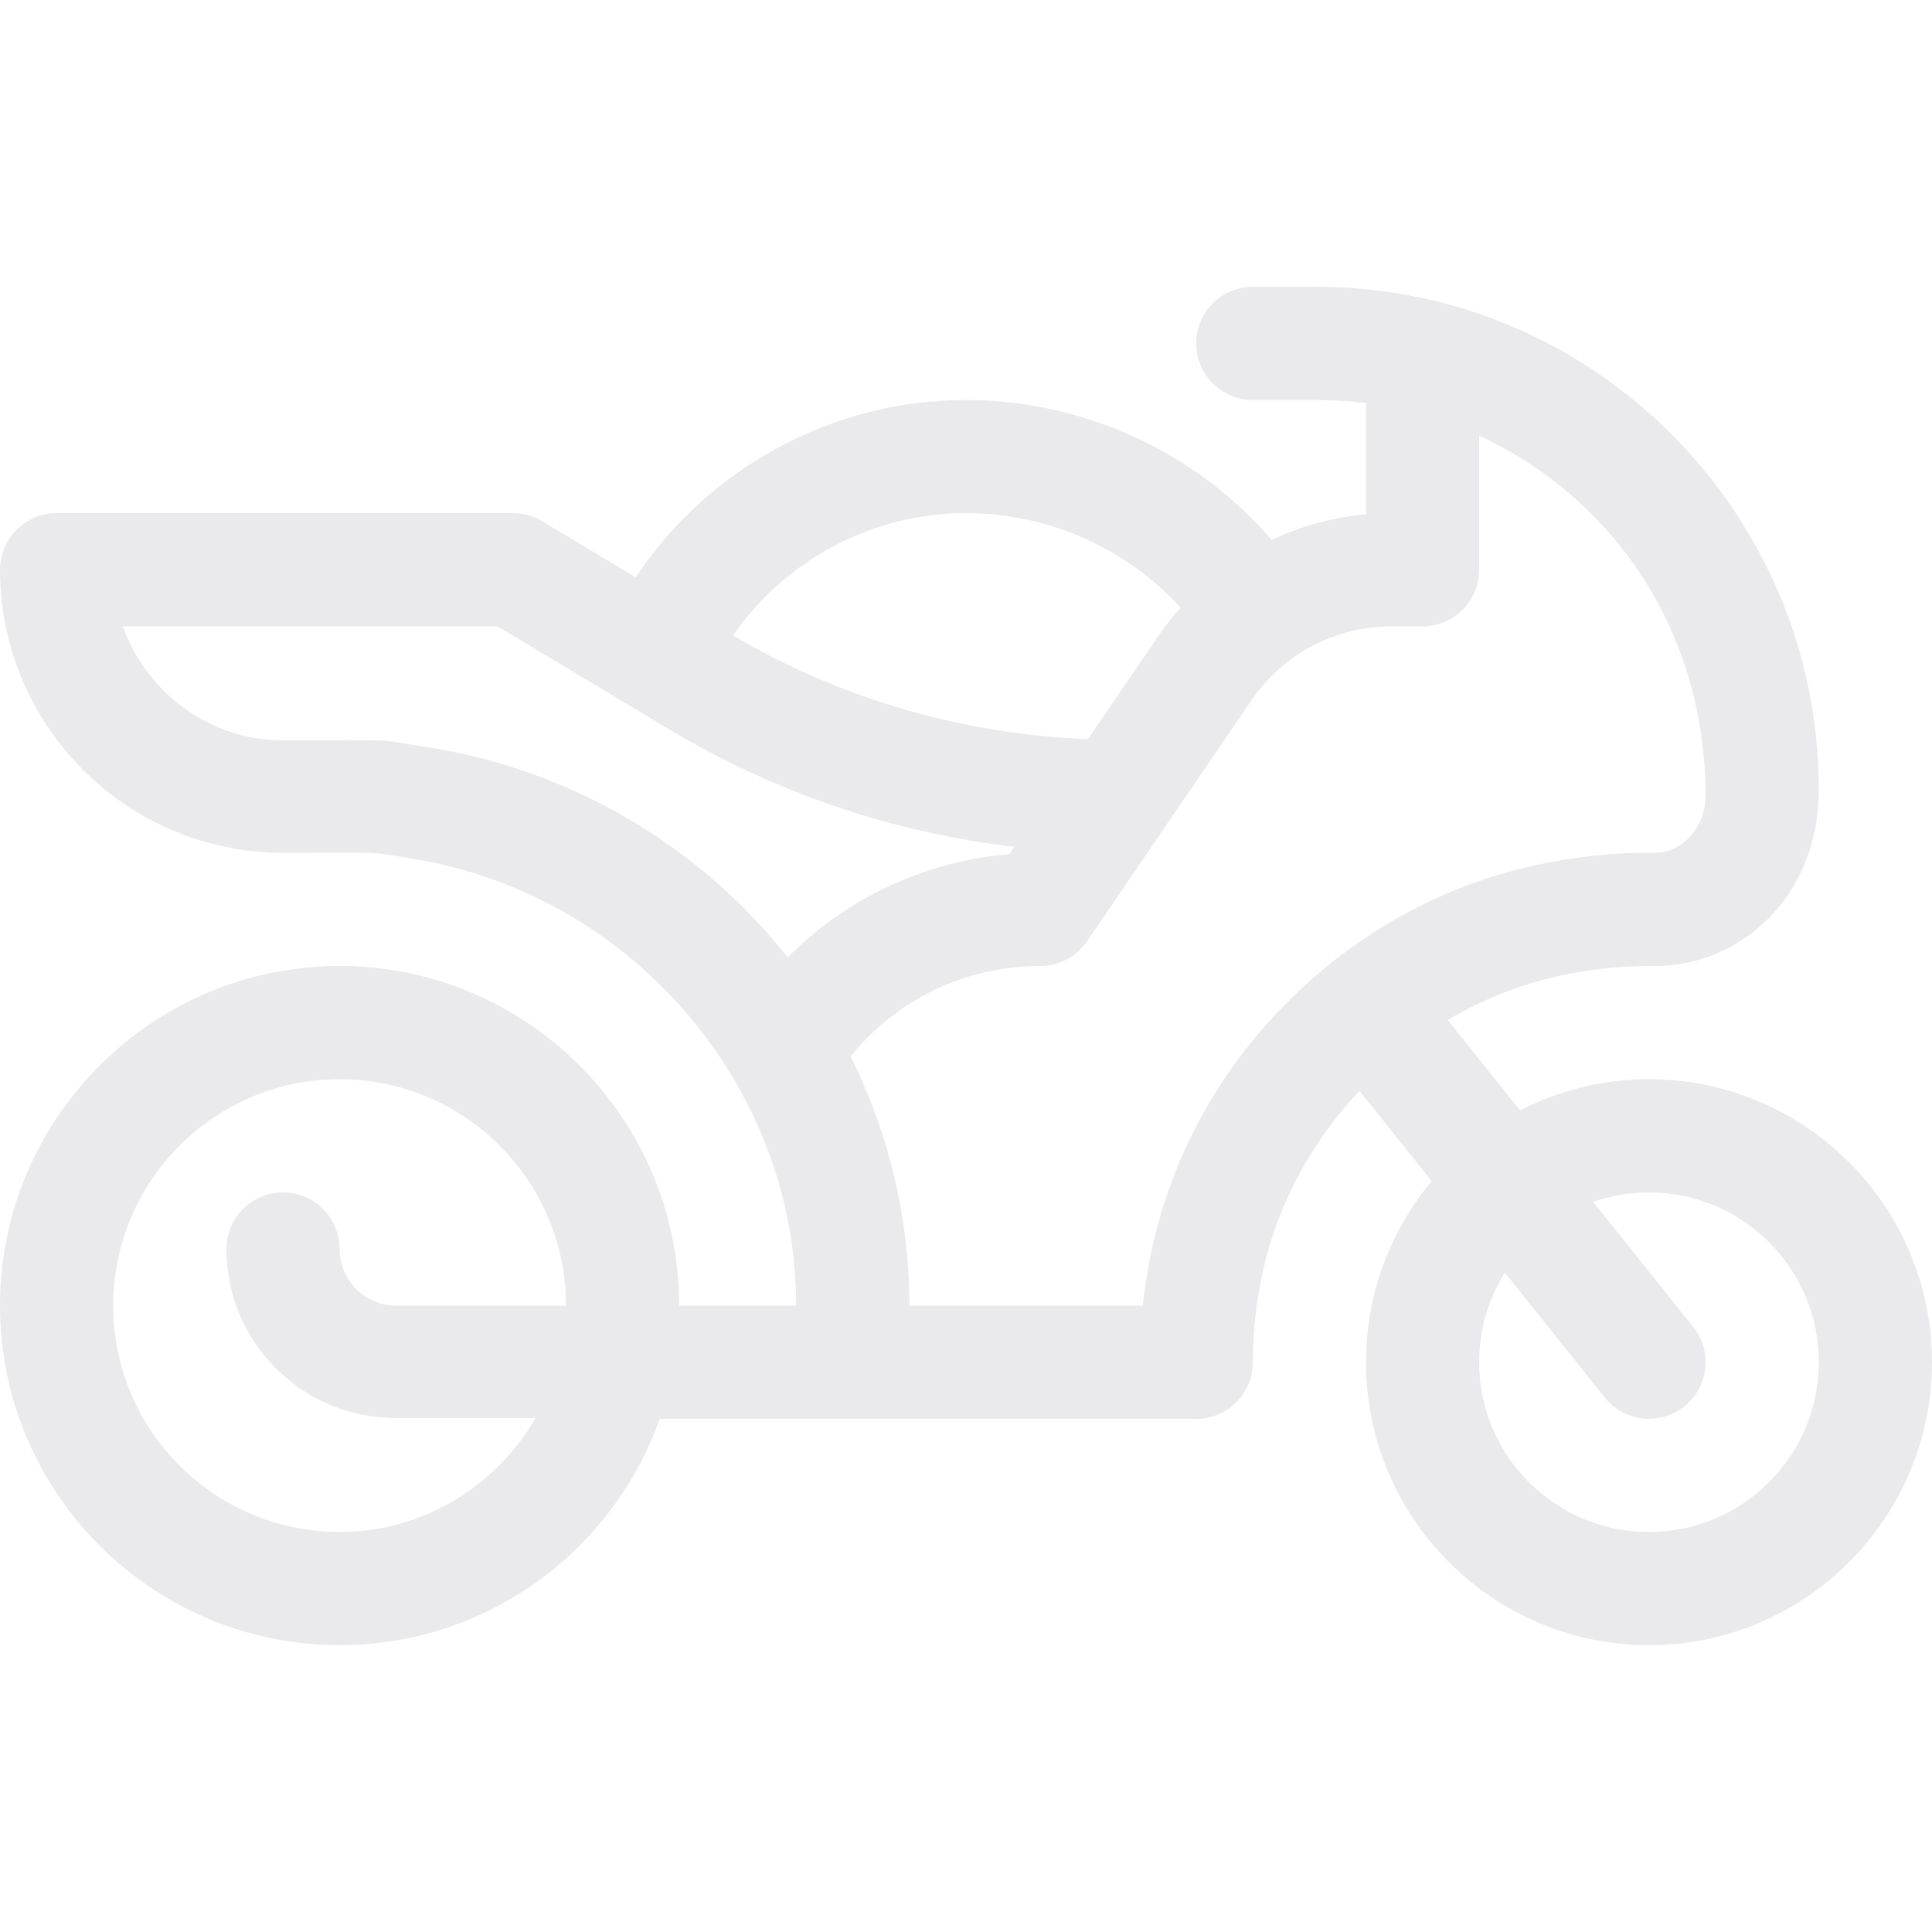<svg width="20" height="20" viewBox="0 0 20 20" fill="none" xmlns="http://www.w3.org/2000/svg">
<path d="M17.07 11.172C16.59 11.172 16.136 11.289 15.736 11.495L14.987 10.559C15.338 10.352 15.72 10.196 16.122 10.107C16.451 10.033 16.785 9.997 17.112 10C17.118 10 17.124 10.001 17.129 10.001C18 10.001 18.828 9.302 18.828 8.174C18.828 5.299 16.491 2.969 13.631 2.969H12.969C12.645 2.969 12.383 3.231 12.383 3.555C12.383 3.878 12.645 4.141 12.969 4.141H13.631C13.804 4.141 13.974 4.152 14.141 4.173V5.324C13.798 5.355 13.468 5.446 13.164 5.589C12.387 4.684 11.221 4.141 10 4.141C8.615 4.141 7.334 4.844 6.581 5.976L5.614 5.396C5.523 5.341 5.419 5.312 5.312 5.312H0.586C0.262 5.312 0 5.575 0 5.898C0 7.514 1.314 8.828 2.93 8.828C4.05 8.828 3.784 8.812 4.245 8.885C6.524 9.242 8.242 11.233 8.242 13.516H7.031C7.031 11.577 5.454 10 3.516 10C1.577 10 0 11.577 0 13.516C0 15.454 1.577 17.031 3.516 17.031C5.043 17.031 6.346 16.052 6.83 14.688H12.383C12.707 14.688 12.969 14.425 12.969 14.102C12.969 13.775 13.008 13.442 13.084 13.114C13.244 12.429 13.595 11.801 14.073 11.292L14.821 12.227C14.396 12.736 14.141 13.389 14.141 14.102C14.141 15.717 15.455 17.031 17.07 17.031C18.686 17.031 20 15.717 20 14.102C20 12.486 18.686 11.172 17.07 11.172ZM3.516 15.859C2.223 15.859 1.172 14.808 1.172 13.516C1.172 12.223 2.223 11.172 3.516 11.172C4.808 11.172 5.859 12.223 5.859 13.516H4.102C3.779 13.516 3.516 13.253 3.516 12.93C3.516 12.606 3.253 12.344 2.93 12.344C2.606 12.344 2.344 12.606 2.344 12.93C2.344 13.899 3.132 14.68 4.102 14.68H5.544C5.138 15.38 4.381 15.859 3.516 15.859ZM10 5.312C10.852 5.312 11.666 5.678 12.221 6.29C12.131 6.392 12.047 6.5 11.97 6.614L11.263 7.651C9.969 7.603 8.706 7.235 7.588 6.579C8.129 5.797 9.029 5.312 10 5.312ZM4.427 7.735C3.858 7.646 4.178 7.664 2.93 7.664C2.166 7.664 1.514 7.166 1.272 6.484H5.15L6.918 7.545C8.015 8.204 9.238 8.618 10.501 8.767L10.45 8.842C9.573 8.916 8.765 9.296 8.154 9.91C7.228 8.739 5.892 7.964 4.427 7.735ZM11.829 13.516H9.414C9.414 12.616 9.203 11.735 8.805 10.936C9.283 10.345 9.996 10 10.769 10C10.963 10 11.144 9.904 11.253 9.744L12.94 7.272C12.941 7.271 12.943 7.269 12.944 7.267C13.27 6.777 13.817 6.484 14.406 6.484H14.727C15.05 6.484 15.312 6.222 15.312 5.898V4.51C16.665 5.136 17.656 6.495 17.656 8.246C17.656 8.549 17.426 8.831 17.124 8.828C16.706 8.824 16.283 8.869 15.866 8.963C14.924 9.174 14.055 9.653 13.353 10.348C12.499 11.193 11.964 12.273 11.829 13.516ZM17.07 15.859C16.101 15.859 15.312 15.071 15.312 14.102C15.312 13.761 15.41 13.444 15.578 13.174L16.613 14.468C16.815 14.72 17.184 14.761 17.436 14.559C17.689 14.357 17.73 13.988 17.528 13.736L16.493 12.442C16.674 12.379 16.868 12.344 17.07 12.344C18.04 12.344 18.828 13.132 18.828 14.102C18.828 15.071 18.04 15.859 17.07 15.859Z" fill="#E4E4E7" fill-opacity="0.8"/>
</svg>
